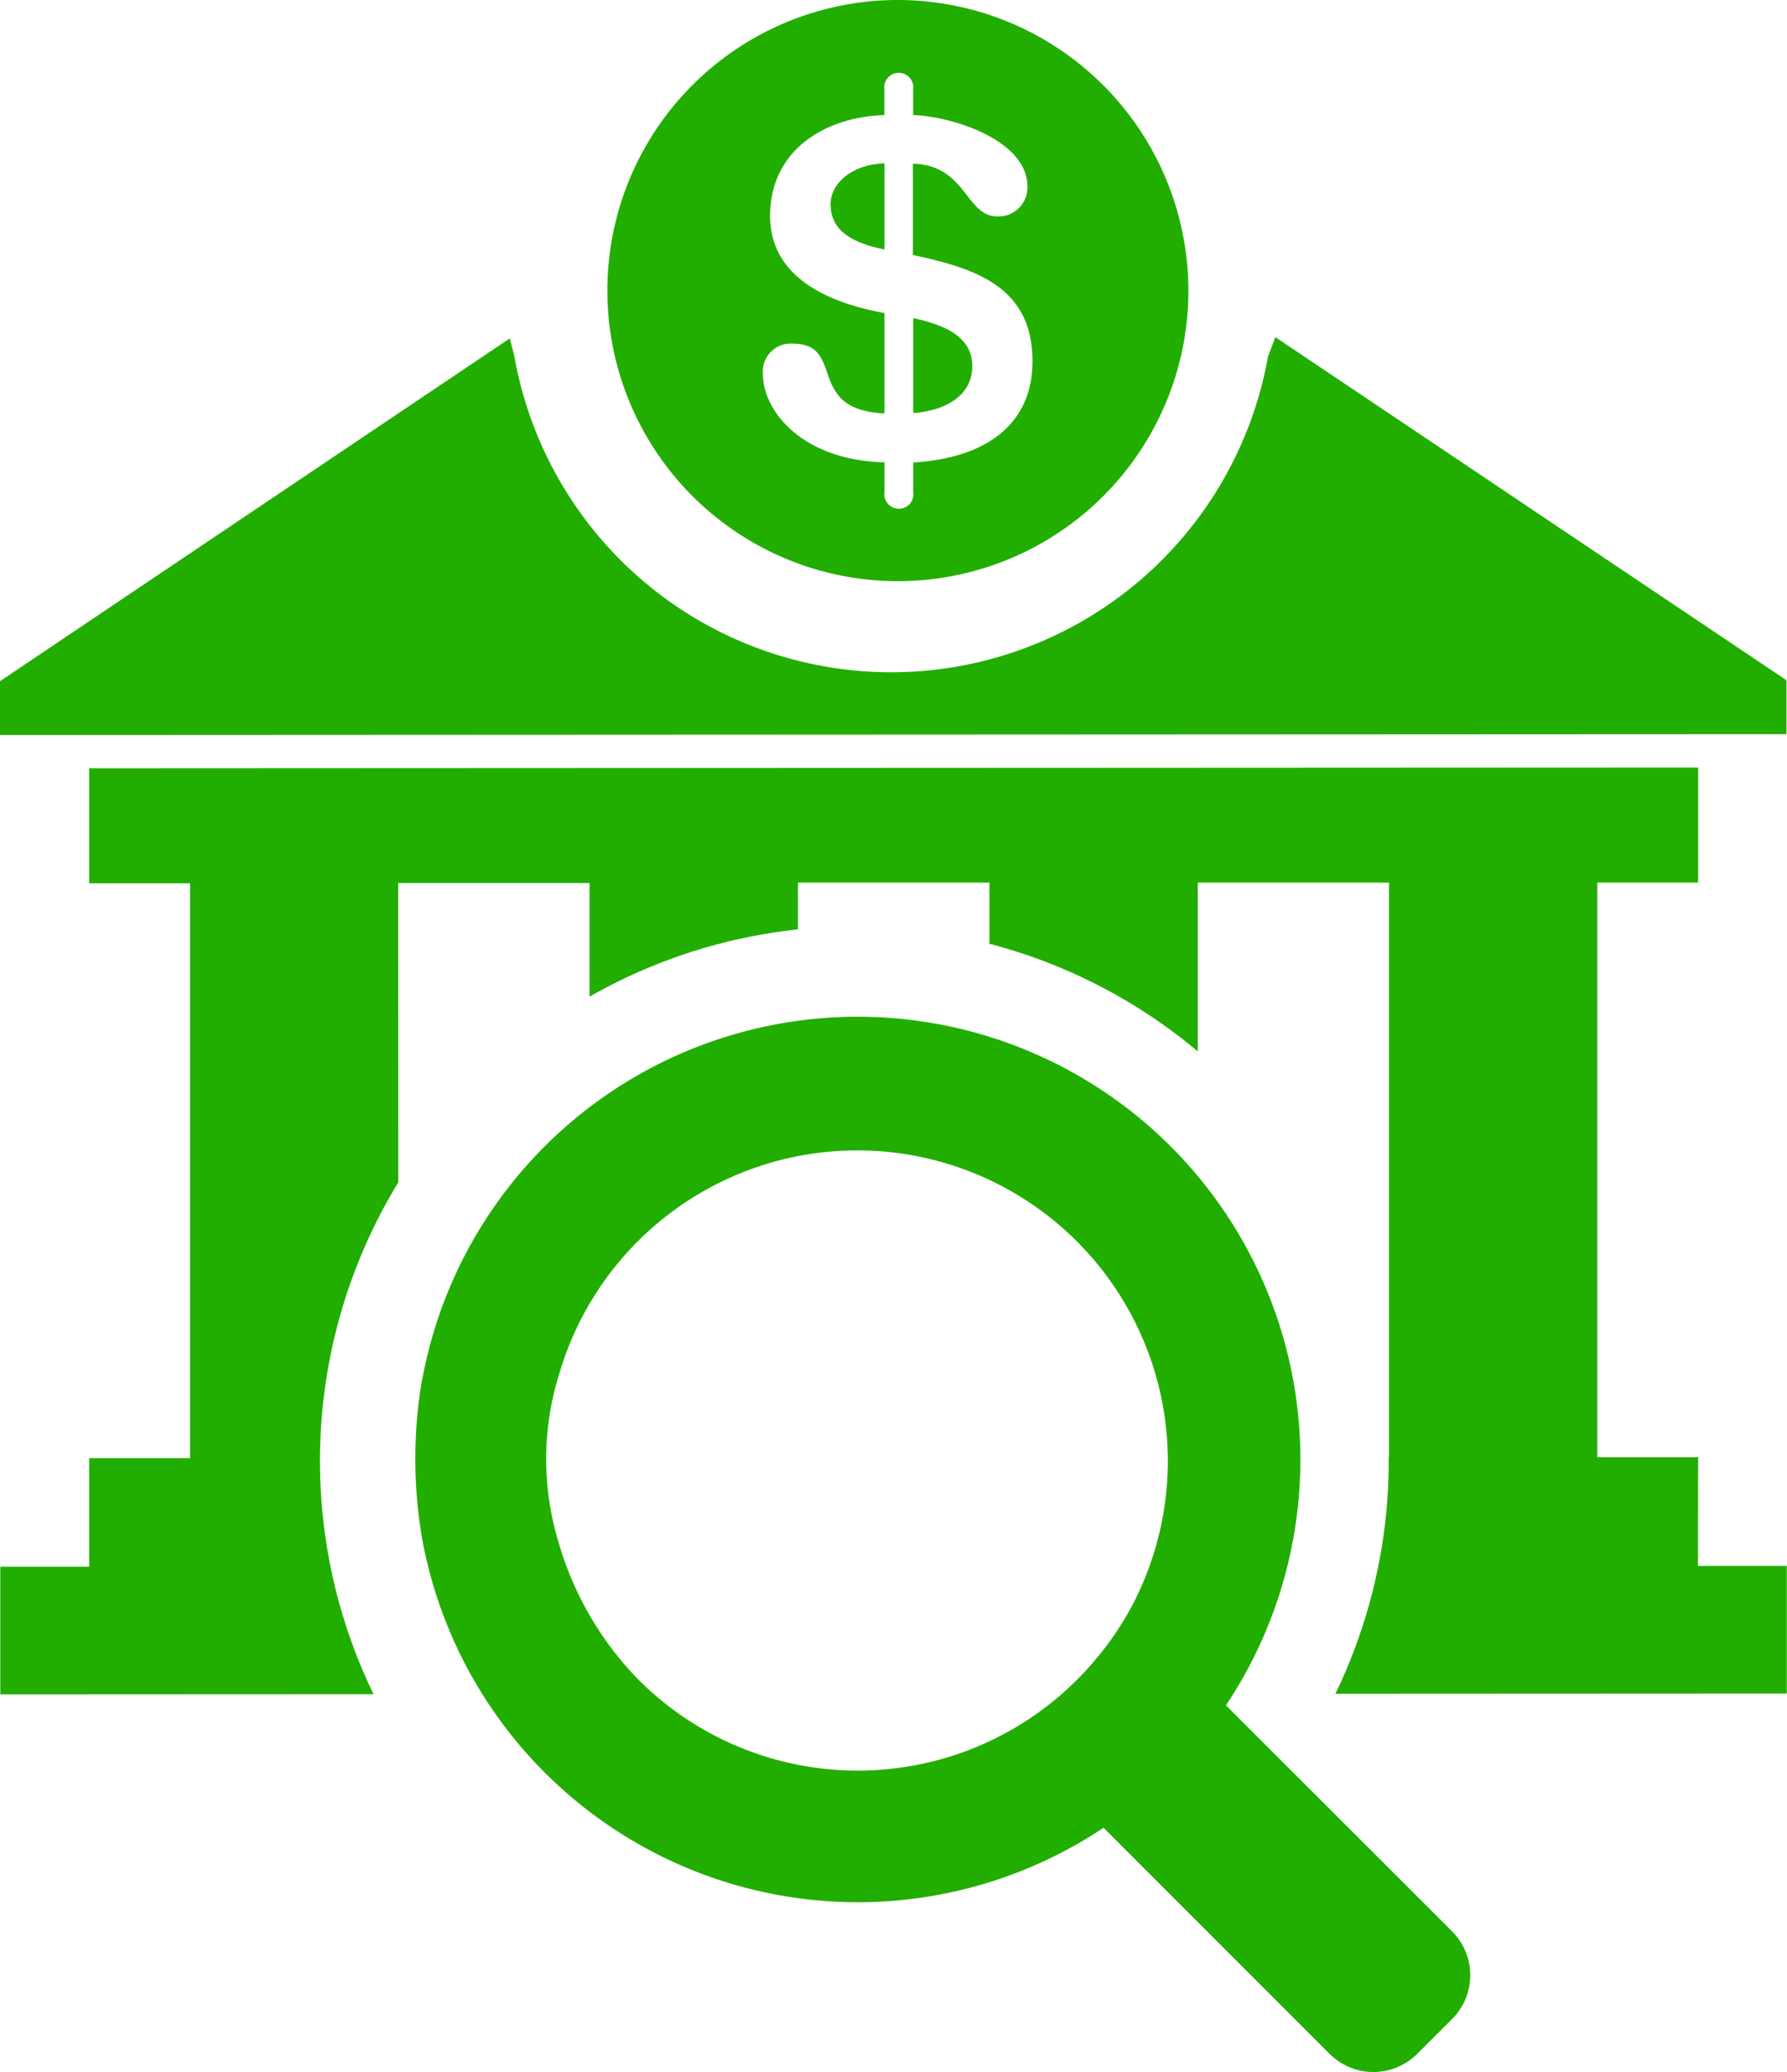 <svg id="Layer_3" data-name="Layer 3" xmlns="http://www.w3.org/2000/svg" xmlns:xlink="http://www.w3.org/1999/xlink" viewBox="0 0 169.77 196.8"><defs><style>.cls-1{fill:none;}.cls-2{fill:#22ae01;}.cls-3{clip-path:url(#clip-path);}</style><clipPath id="clip-path" transform="translate(-124.84 -141.49)"><path class="cls-1" d="M249.69,306.12a50.77,50.77,0,1,0-87.32.08H120.11l.66-93.55,56,.27H293.18l1.39,12.44,5.54,80.37Z"/></clipPath></defs><path class="cls-2" d="M211.6,171.72v9c2.73-.18,5.61-1.45,5.61-4.47s-3.15-4-5.61-4.55Zm0,0" transform="translate(-124.84 -141.49)"/><path class="cls-2" d="M203.75,160.9c0,2.29,1.69,3.6,5.12,4.29V157c-3.12.1-5.12,1.92-5.12,3.88Zm0,0" transform="translate(-124.84 -141.49)"/><path class="cls-2" d="M210.14,141.49a27.6,27.6,0,1,0,27.6,27.59,27.63,27.63,0,0,0-27.6-27.59Zm1.46,43.91v2.83a1.38,1.38,0,1,1-2.73,0V185.4c-7.71-.18-11.55-4.79-11.55-8.39a2.64,2.64,0,0,1,2.83-2.88c5.1,0,1.13,6.3,8.72,6.62v-9.53C202.1,170,198,167,198,162c0-6.2,5.15-9.4,10.86-9.58v-2.43a1.38,1.38,0,1,1,2.73,0v2.43c3.56.1,10.86,2.32,10.86,6.8a2.74,2.74,0,0,1-2.88,2.82c-3,0-2.93-4.87-8-5v8.67c6,1.28,11.36,3.05,11.36,10.09,0,6.11-4.57,9.22-11.36,9.62Zm0,0" transform="translate(-124.84 -141.49)"/><path class="cls-2" d="M245.3,175.37a36.36,36.36,0,0,1-71.61-.12l-.42-1.62-48.43,32.56v5.11l169.72-.08V206.1L246,173.51Z" transform="translate(-124.84 -141.49)"/><path class="cls-2" d="M164.94,272.59a42.06,42.06,0,1,1,76.37,30.87l21.49,21.48a5.88,5.88,0,0,1,0,8.31l-3.33,3.32a5.88,5.88,0,0,1-8.31,0l-21.48-21.48a42.07,42.07,0,0,1-64.75-27.54,44.72,44.72,0,0,1,0-15m12.91,15.2A30.92,30.92,0,0,0,185.47,301a29.45,29.45,0,0,0,41.72,0,30,30,0,0,0,5-6.63A29.5,29.5,0,1,0,178,271.88a27.07,27.07,0,0,0-.15,15.91" transform="translate(-124.84 -141.49)"/><g class="cls-3"><path class="cls-2" d="M286.17,279.9h-9.58l0-54.58h9.58V214.39l-152.86.07v10.93h9.59l0,54.59h-9.59V290.3h-8.44v12.12l169.72-.08V290.22h-8.44Zm-85.52,0,0-54.58h18.19l0,54.58Zm56.15,0H238.63l0-54.58h18.17Zm-94.13-54.54h18.18l0,54.59H162.69Z" transform="translate(-124.84 -141.49)"/></g></svg>